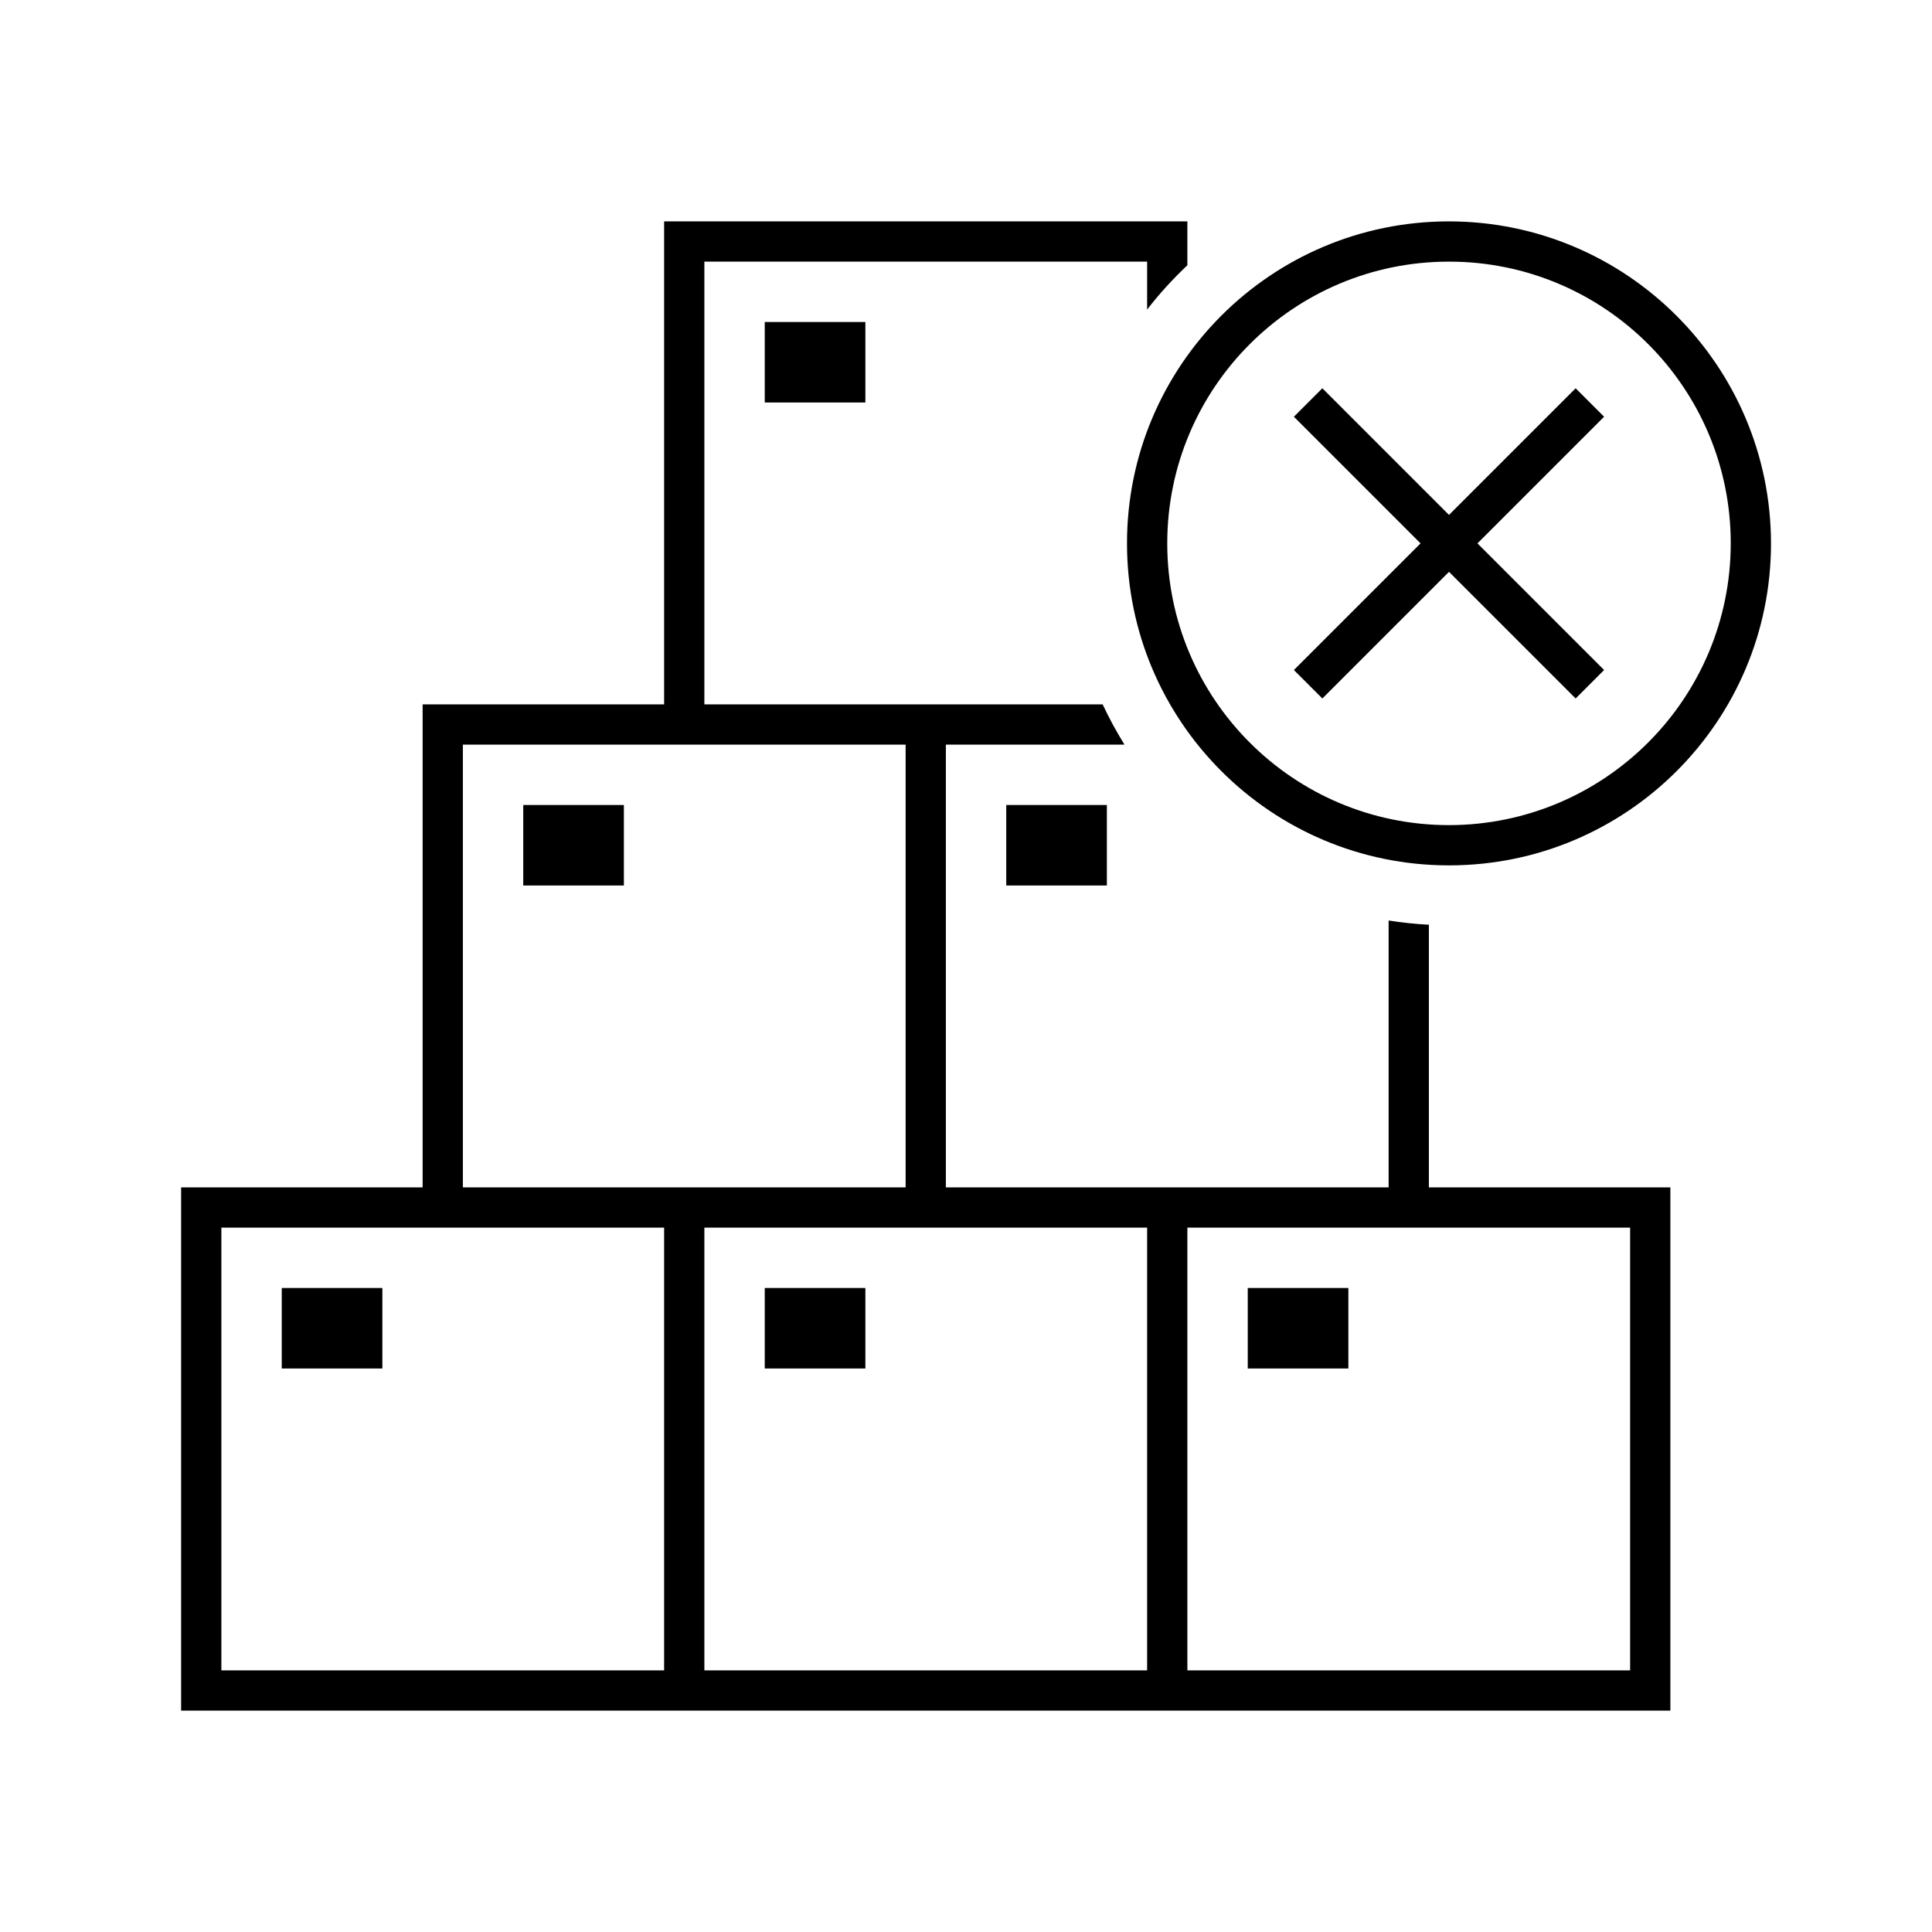 <svg width="96" height="96" xmlns="http://www.w3.org/2000/svg" xmlns:xlink="http://www.w3.org/1999/xlink" xml:space="preserve" overflow="hidden"><g transform="translate(-592 -12)"><path d="M630 28 635 28 635 32 630 32Z"/><path d="M618 52 623 52 623 56 618 56Z"/><path d="M606 76 611 76 611 80 606 80Z"/><path d="M630 76 635 76 635 80 630 80Z"/><path d="M654 76 659 76 659 80 654 80Z"/><path d="M642 52 647 52 647 56 642 56Z"/><path d="M663 57.949C662.33 57.915 661.662 57.845 661 57.74L661 71 639 71 639 49 647.875 49C647.474 48.355 647.112 47.688 646.79 47L627 47 627 25 649 25 649 27.381C649.608 26.597 650.277 25.861 651 25.181L651 23 625 23 625 47 613 47 613 71 601 71 601 97 675 97 675 71 663 71ZM625 95 603 95 603 73 625 73ZM625 71 615 71 615 49 637 49 637 71 625 71ZM649 95 627 95 627 73 649 73ZM673 73 673 95 651 95 651 73 673 73Z"/><path d="M664 23C655.163 23 648 30.163 648 39 648 47.837 655.163 55 664 55 672.837 55 680 47.837 680 39 679.99 30.168 672.832 23.01 664 23ZM664 53C656.268 53 650 46.732 650 39 650 31.268 656.268 25 664 25 671.732 25 678 31.268 678 39 677.992 46.729 671.729 52.992 664 53Z"/><path d="M670.293 31.293 664 37.586 657.707 31.293 656.293 32.707 662.586 39 656.293 45.293 657.707 46.707 664 40.414 670.293 46.707 671.707 45.293 665.414 39 671.707 32.707 670.293 31.293Z"/></g></svg>